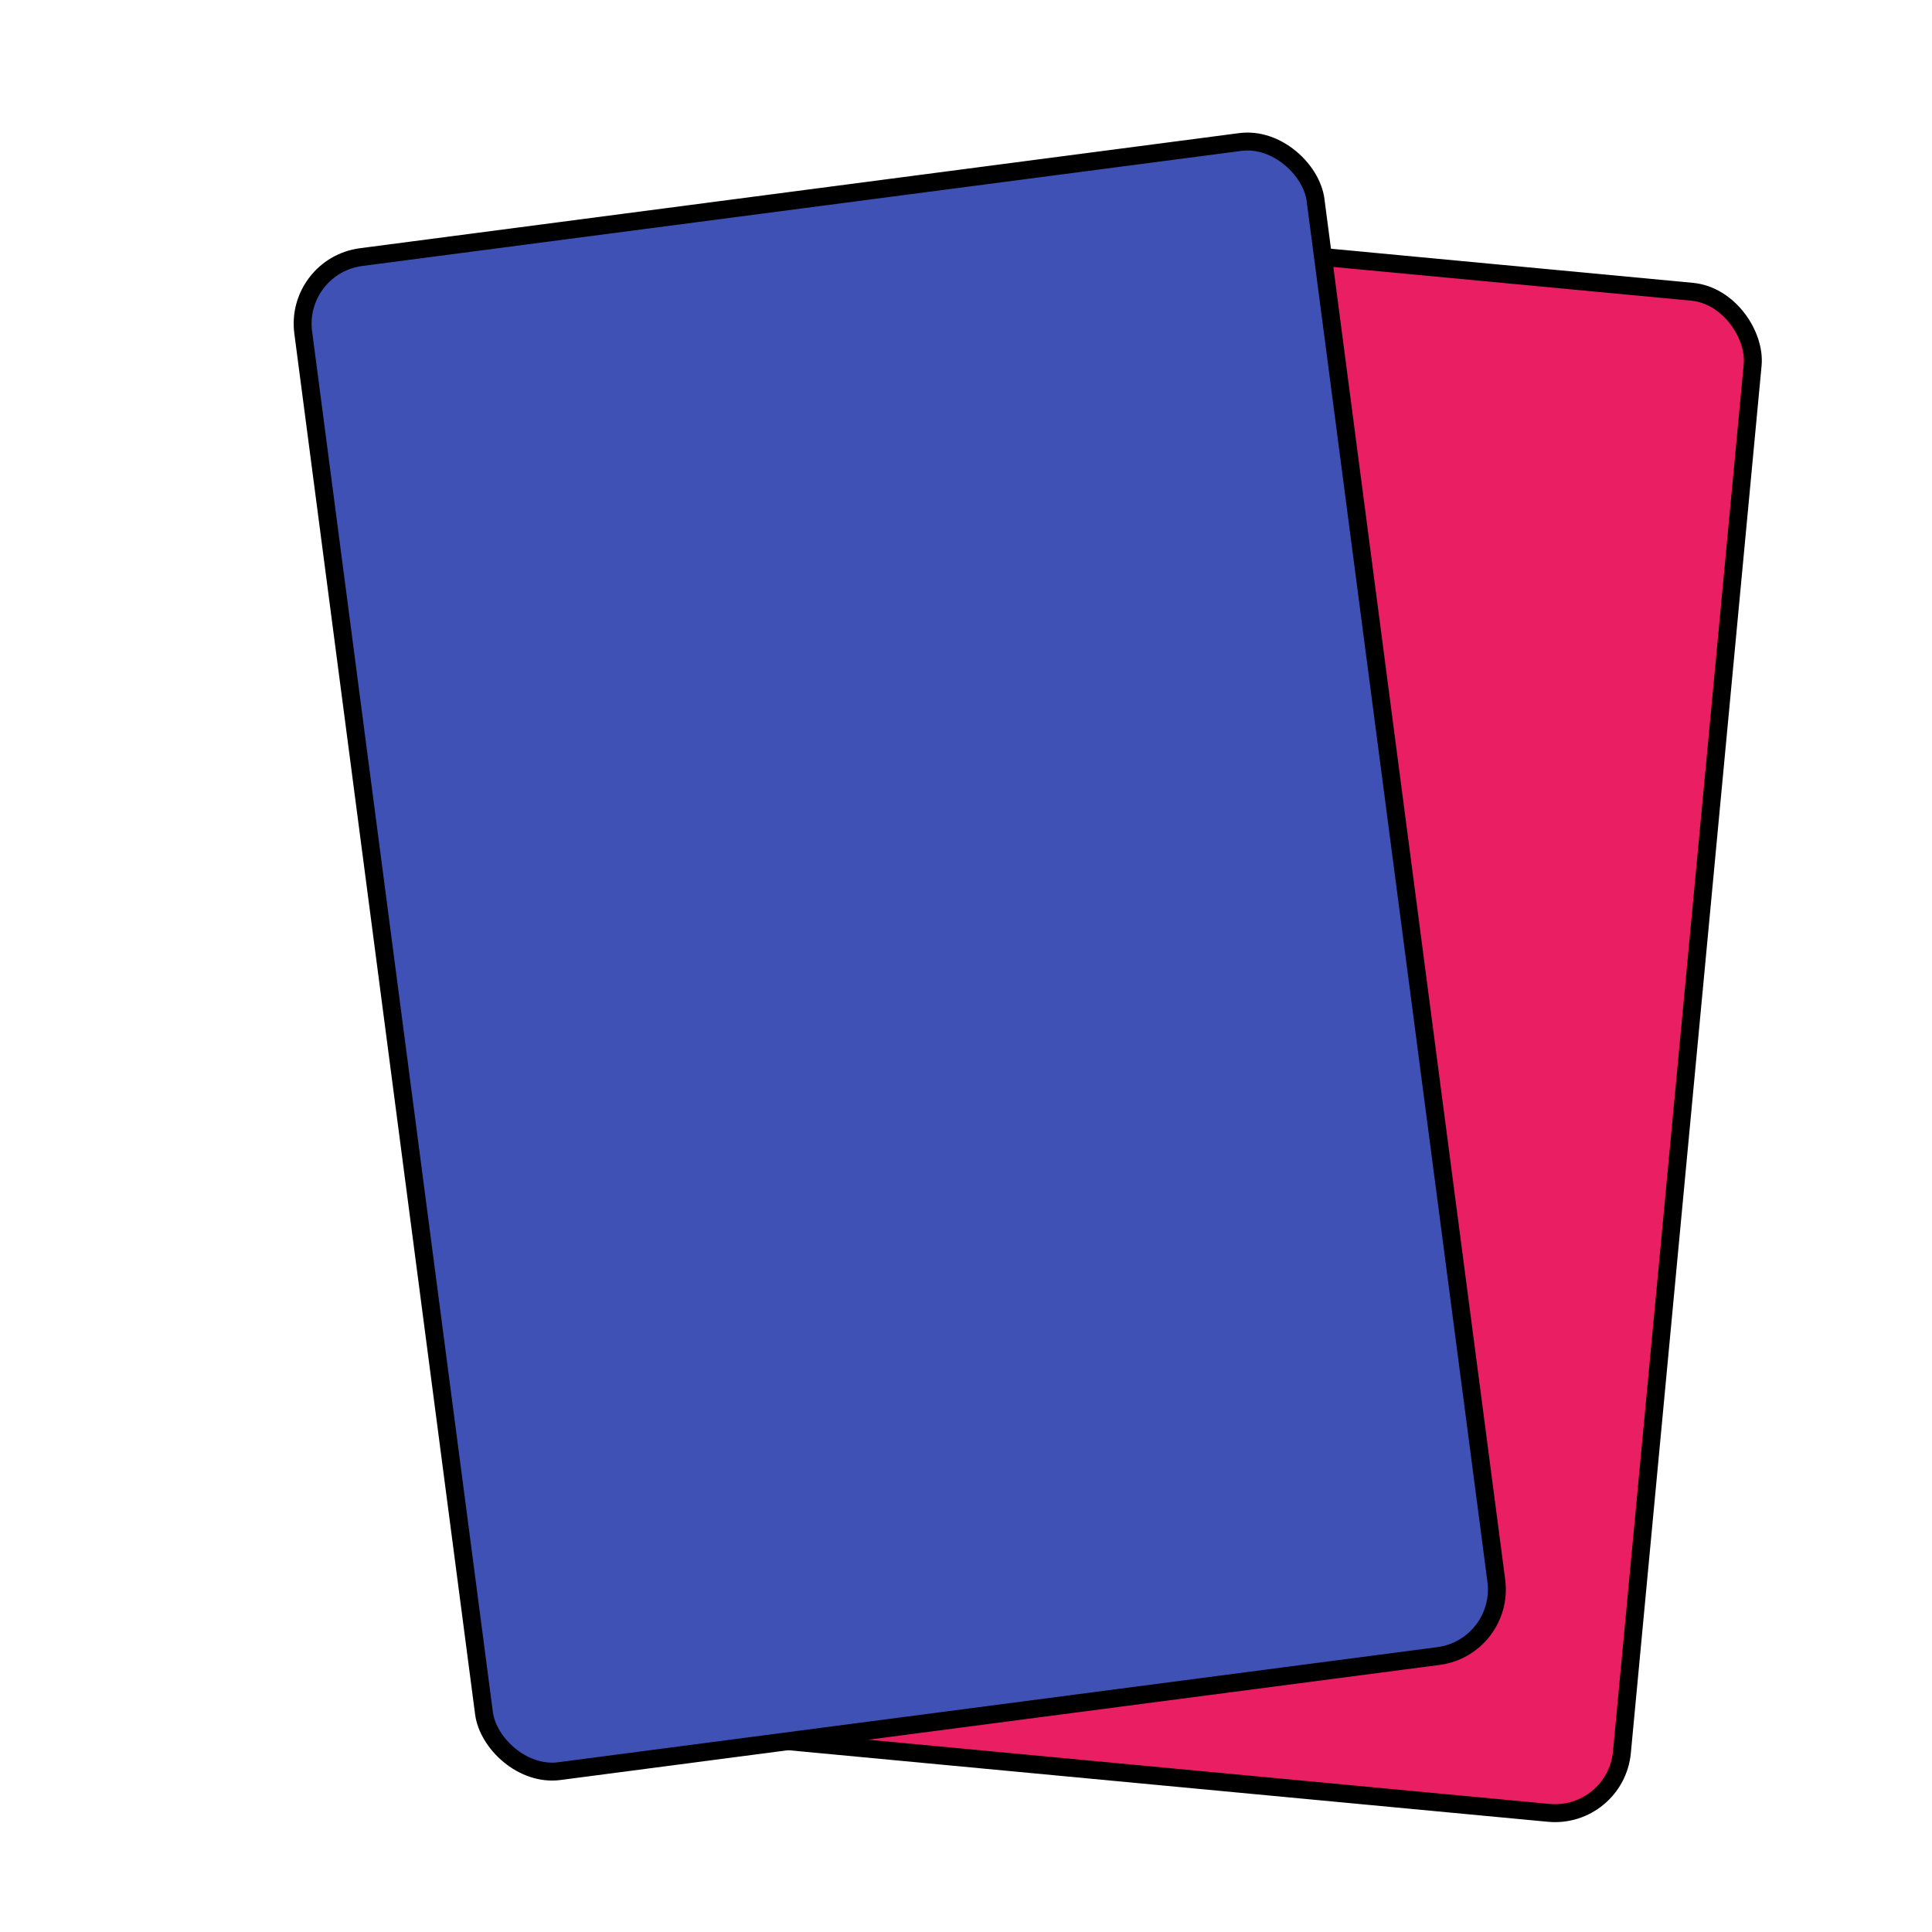 <svg width="512" height="512" xmlns="http://www.w3.org/2000/svg" version="1.1" xml:space="preserve">
 <g>
  <title>Layer 1</title>
  <g transform="rotate(8.135 256 256)" stroke="null" id="svg_4">
   <rect stroke="#000" transform="matrix(1.186 -0.057 0.057 1.186 -16.388 9.607)" rx="15" stroke-width="4" id="svg_2" height="341" width="228" y="53.261" x="153.394" fill="#e91e63"/>
   <rect stroke="#000" transform="matrix(1.143 -0.319 0.319 1.143 -66.115 61.85)" rx="15" stroke-width="4" id="svg_1" height="341" width="228" y="56.045" x="89.077" fill="#3f51b5"/>
  </g>
 </g>

</svg>